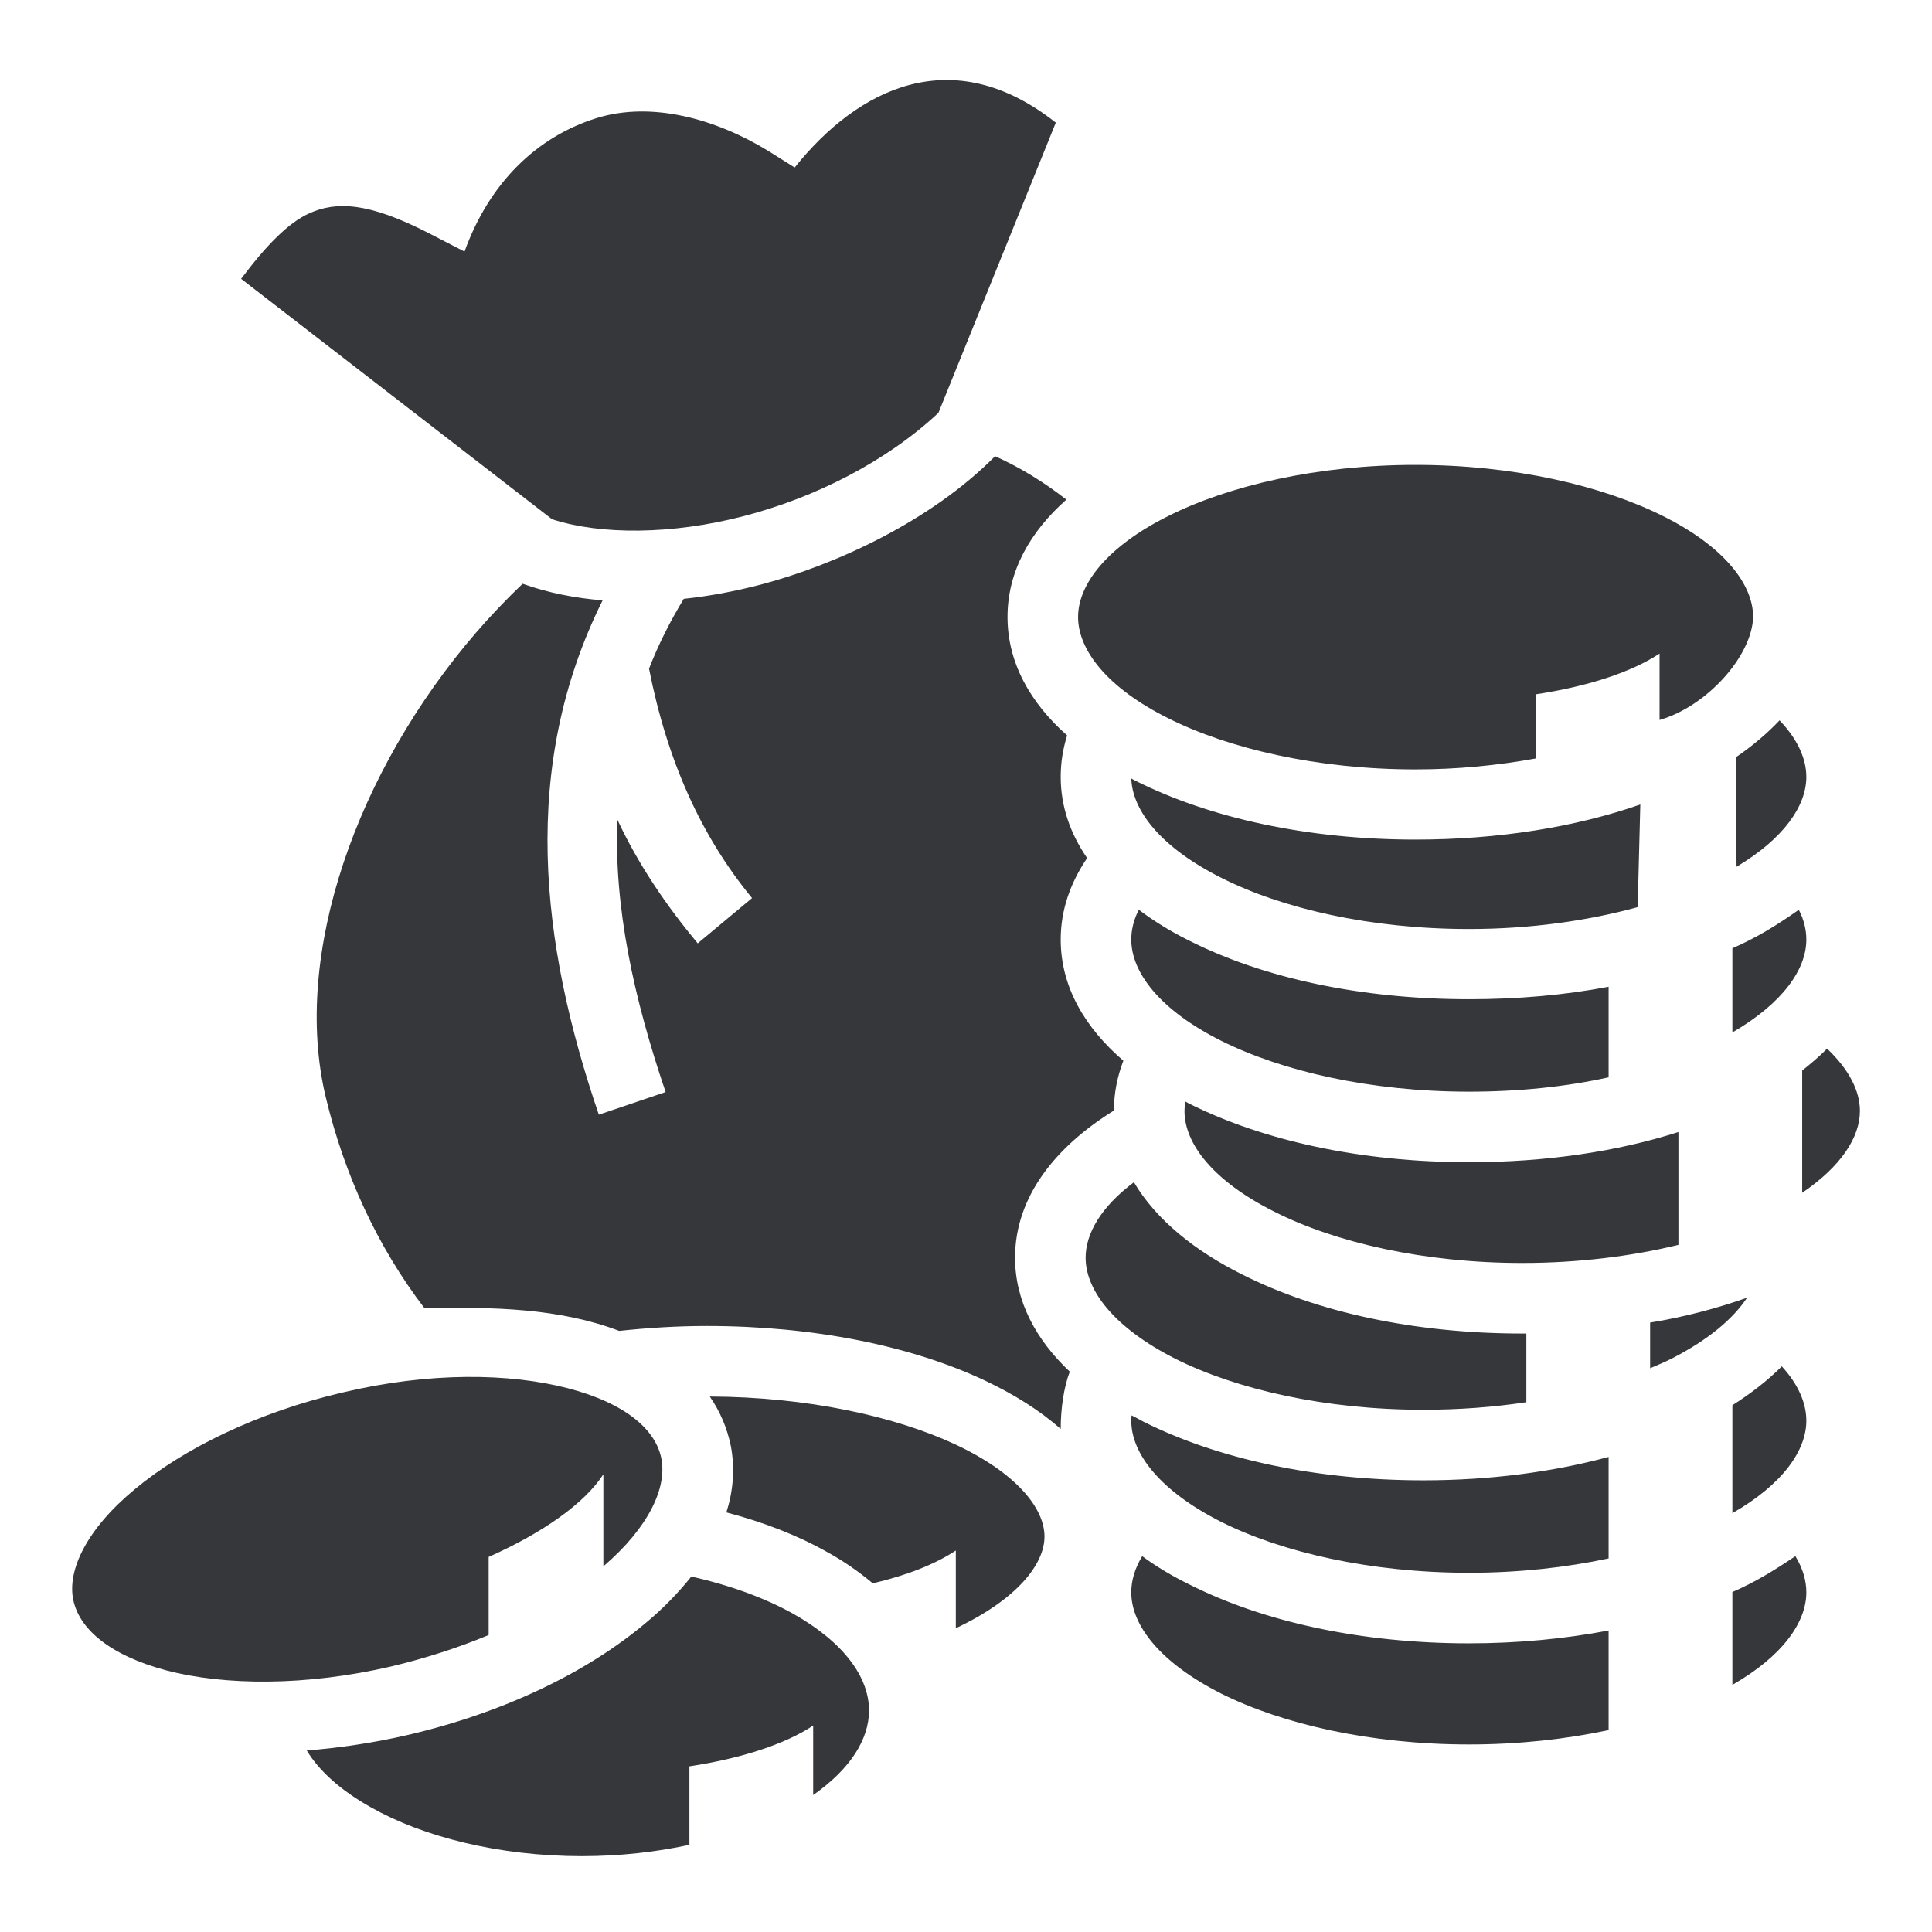 <svg style="height: 512px; width: 512px;" xmlns="http://www.w3.org/2000/svg" viewBox="0 0 512 512"><defs><filter id="shadow-3" height="300%" width="300%" x="-100%" y="-100%"><feFlood flood-color="rgba(255, 255, 255, 1)" result="flood"></feFlood><feComposite in="flood" in2="SourceGraphic" operator="atop" result="composite"></feComposite><feGaussianBlur in="composite" stdDeviation="15" result="blur"></feGaussianBlur><feOffset dx="0" dy="0" result="offset"></feOffset><feComposite in="SourceGraphic" in2="offset" operator="over"></feComposite></filter></defs><g class="" style="" transform="translate(0,0)"><path d="M210.6 44.39l-7-4.39c-13.7-8.4-30.8-13.28-45.5-8.7-15.8 4.92-28.4 17.09-35 35.37l-9.4-4.84c-16.2-8.34-24.68-8.47-31.71-5.31-5.61 2.51-11.46 8.55-18.09 17.37l82.4 63.71c12.9 4.2 31.8 4.1 50.7-.8 19-4.9 37.9-14.5 51.7-27.4l31.1-76.9c-27.4-21.65-52.4-9.11-69.2 11.89zm53.1 76.51c-17 17.2-42.3 28.8-62 34-6.9 1.8-13.8 3.1-20.5 3.8-3.7 6.1-6.8 12.3-9.2 18.5 4.8 24.4 13.8 44.4 27.3 60.8l-14.4 12c-8.3-10-15.7-20.8-21.3-32.8-.9 23.2 4.3 47.2 12.8 72.2l-17.7 6c-15.6-45.6-20.9-92.3 1-136.3-7.4-.6-14.4-2-20.9-4.3l-.3-.1c-4.3 4.1-8.4 8.4-12.3 12.9-31.57 36.6-48.96 85.3-39.86 123.2 4.87 20.3 13.6 39.5 26.16 55.9 18.4-.4 35.8 0 51.6 6 7.5-.8 15.2-1.3 23.2-1.3 28.5 0 54.3 5.3 73.8 14.5 7.6 3.6 14.5 7.9 20 12.8 0-5.3.8-11 2.4-15.2-8.9-8.4-14.5-18.6-14.5-30.2 0-16.1 10.7-29.4 26.2-39 0-4.6.9-9 2.5-13.2-10.1-8.7-16.6-19.5-16.6-32.1 0-7.9 2.6-15.1 7-21.6-4.4-6.4-7-13.6-7-21.5 0-3.9.6-7.5 1.7-11-9.7-8.6-15.8-19.2-15.8-31.4 0-12.1 6-22.6 15.6-31.1-5.9-4.6-12.2-8.5-18.9-11.5zm111.4 2.3c-26 0-49.5 5.5-65.6 13.6-16.2 8.1-23.8 18.1-23.8 26.7 0 8.7 7.6 18.7 23.8 26.8 16.1 8.1 39.6 13.6 65.6 13.6 11.3 0 22-1.1 31.9-2.9v-17c13.9-2.1 25.4-5.9 32.8-10.8v17.6c12.5-3.6 24.5-16.9 24.8-27.3 0-8.6-7.6-18.6-23.8-26.7-16.2-8.1-39.6-13.6-65.7-13.6zm96.5 67.7c-3.3 3.5-7.2 6.8-11.6 9.8l.2 29c12.6-7.5 18.5-16.2 18.5-23.8 0-4.8-2.3-10-7.1-15zm-171.8 15.4c.3 8.6 7.9 18.3 23.8 26.3 16.2 8.2 39.6 13.6 65.7 13.6 16.3 0 31.6-2.2 44.7-5.8l.7-27.2c-17.2 6-37.6 9.3-59.6 9.3-28.5 0-54.4-5.7-74-15.5-.5-.2-.9-.5-1.3-.7zm2 34.8c-1.4 2.7-2 5.4-2 7.9 0 8.7 7.6 18.7 23.8 26.8 16.2 8.1 39.6 13.5 65.7 13.5 13.2 0 25.7-1.3 37-3.8v-24c-11.6 2.2-24 3.3-37 3.3-28.6 0-54.5-5.6-74.1-15.5-4.9-2.4-9.4-5.2-13.4-8.2zm174.9 0c-6.1 4.3-11.4 7.5-17.6 10.2v22.3c13.3-7.7 19.6-16.7 19.6-24.6 0-2.5-.6-5.2-2-7.9zm7.5 36.8c-2 2-4.2 3.9-6.6 5.8v32.4c10.3-7 15.3-14.7 15.3-21.7 0-5.3-2.9-11-8.7-16.5zm-170.1 14c-.1.9-.2 1.7-.2 2.5 0 8.7 7.6 18.6 23.8 26.7 16.2 8.2 39.7 13.6 65.7 13.6 14.9 0 29.1-1.8 41.4-4.8V300c-16.3 5.2-35.2 8-55.5 8-28.6 0-54.5-5.7-74.1-15.5-.4-.2-.7-.4-1.1-.6zm-13.6 21.4c-8.7 6.5-12.8 13.6-12.8 20 0 8.7 7.6 18.6 23.8 26.8 16.2 8.1 39.6 13.5 65.7 13.5 9.5 0 18.7-.7 27.3-2v-18.2h-1.1c-28.6 0-54.5-5.7-74.1-15.6-12.5-6.2-22.9-14.5-28.8-24.5zM463 343.9c-7.9 2.8-16.5 5.1-25.7 6.6v12.1c1.9-.8 3.8-1.6 5.6-2.5 9.8-5 16.4-10.6 20.1-16.2zm9.2 18.2c-3.8 3.8-8.2 7.2-13.1 10.3V401c13.3-7.6 19.6-16.6 19.6-24.5 0-4.6-2.1-9.6-6.5-14.4zm-348.7 2.8c-10.2.1-21.2 1.4-32.6 4.1-22.81 5.3-42.42 15-55.22 25.7-12.8 10.6-17.8 21.4-16.3 29.1 1.5 7.7 9.4 14.8 24.8 18.9 15.35 4 36.82 4.2 59.62-1.1 9.2-2.2 17.8-5 25.7-8.3v-20.7c14.6-6.5 25.5-14.3 30.4-21.9v24.4c12.1-10.4 16.8-20.8 15.4-28.4-1.4-7.7-9.4-14.8-24.8-18.8-7.7-2-16.9-3.1-27-3zm64.6 5.2c2.7 3.9 4.6 8.3 5.6 13.2 1.1 6 .6 11.8-1.2 17.5 9.9 2.6 18.9 6.1 26.7 10.5 4.4 2.4 8.5 5.3 12.1 8.3 9-2.1 16.6-5.1 22-8.7v20.6c16.1-7.6 23.5-16.9 23.5-24.3 0-7.5-7.4-16.8-23.6-24.4-16.1-7.5-39.3-12.6-65.1-12.7zm111.8 5c-.1.4-.1.9-.1 1.4 0 8.7 7.6 18.6 23.8 26.8 16.2 8.1 39.6 13.5 65.7 13.5 13.2 0 25.7-1.4 37-3.8v-26.9c-14.8 4-31.5 6.2-49.1 6.2-28.6 0-54.5-5.7-74.1-15.5-1.1-.6-2.2-1.2-3.2-1.7zm2.8 37.3c-2 3.3-2.9 6.5-2.9 9.6 0 8.7 7.6 18.6 23.8 26.8 16.2 8.1 39.6 13.5 65.7 13.5 13.2 0 25.7-1.4 37-3.8v-26.4c-11.6 2.2-24 3.4-37 3.4-28.6 0-54.5-5.7-74.1-15.6-4.5-2.2-8.7-4.7-12.5-7.5zm173.1 0c-5.8 3.9-10.9 7-16.7 9.5v24.6c13.3-7.6 19.6-16.6 19.6-24.5 0-3.1-.9-6.3-2.9-9.6zm-292.6 5.4c-3.5 4.4-7.6 8.6-12.2 12.4-15.6 13.1-37.6 23.7-63 29.6-9.06 2.1-18.06 3.4-26.7 4.1 3.2 5.3 8.83 10.5 17.07 15.1 13.63 7.7 33.63 12.9 55.83 12.9 10.1 0 19.7-1.1 28.5-3v-20.8c13.8-2.1 25.4-5.9 32.8-10.8v18.4c10-7 14.8-14.9 14.8-22.4 0-8.7-6.5-18-20.2-25.7-7.4-4.1-16.6-7.5-26.9-9.8z" fill="#35373A" fill-opacity="1"></path></g></svg>